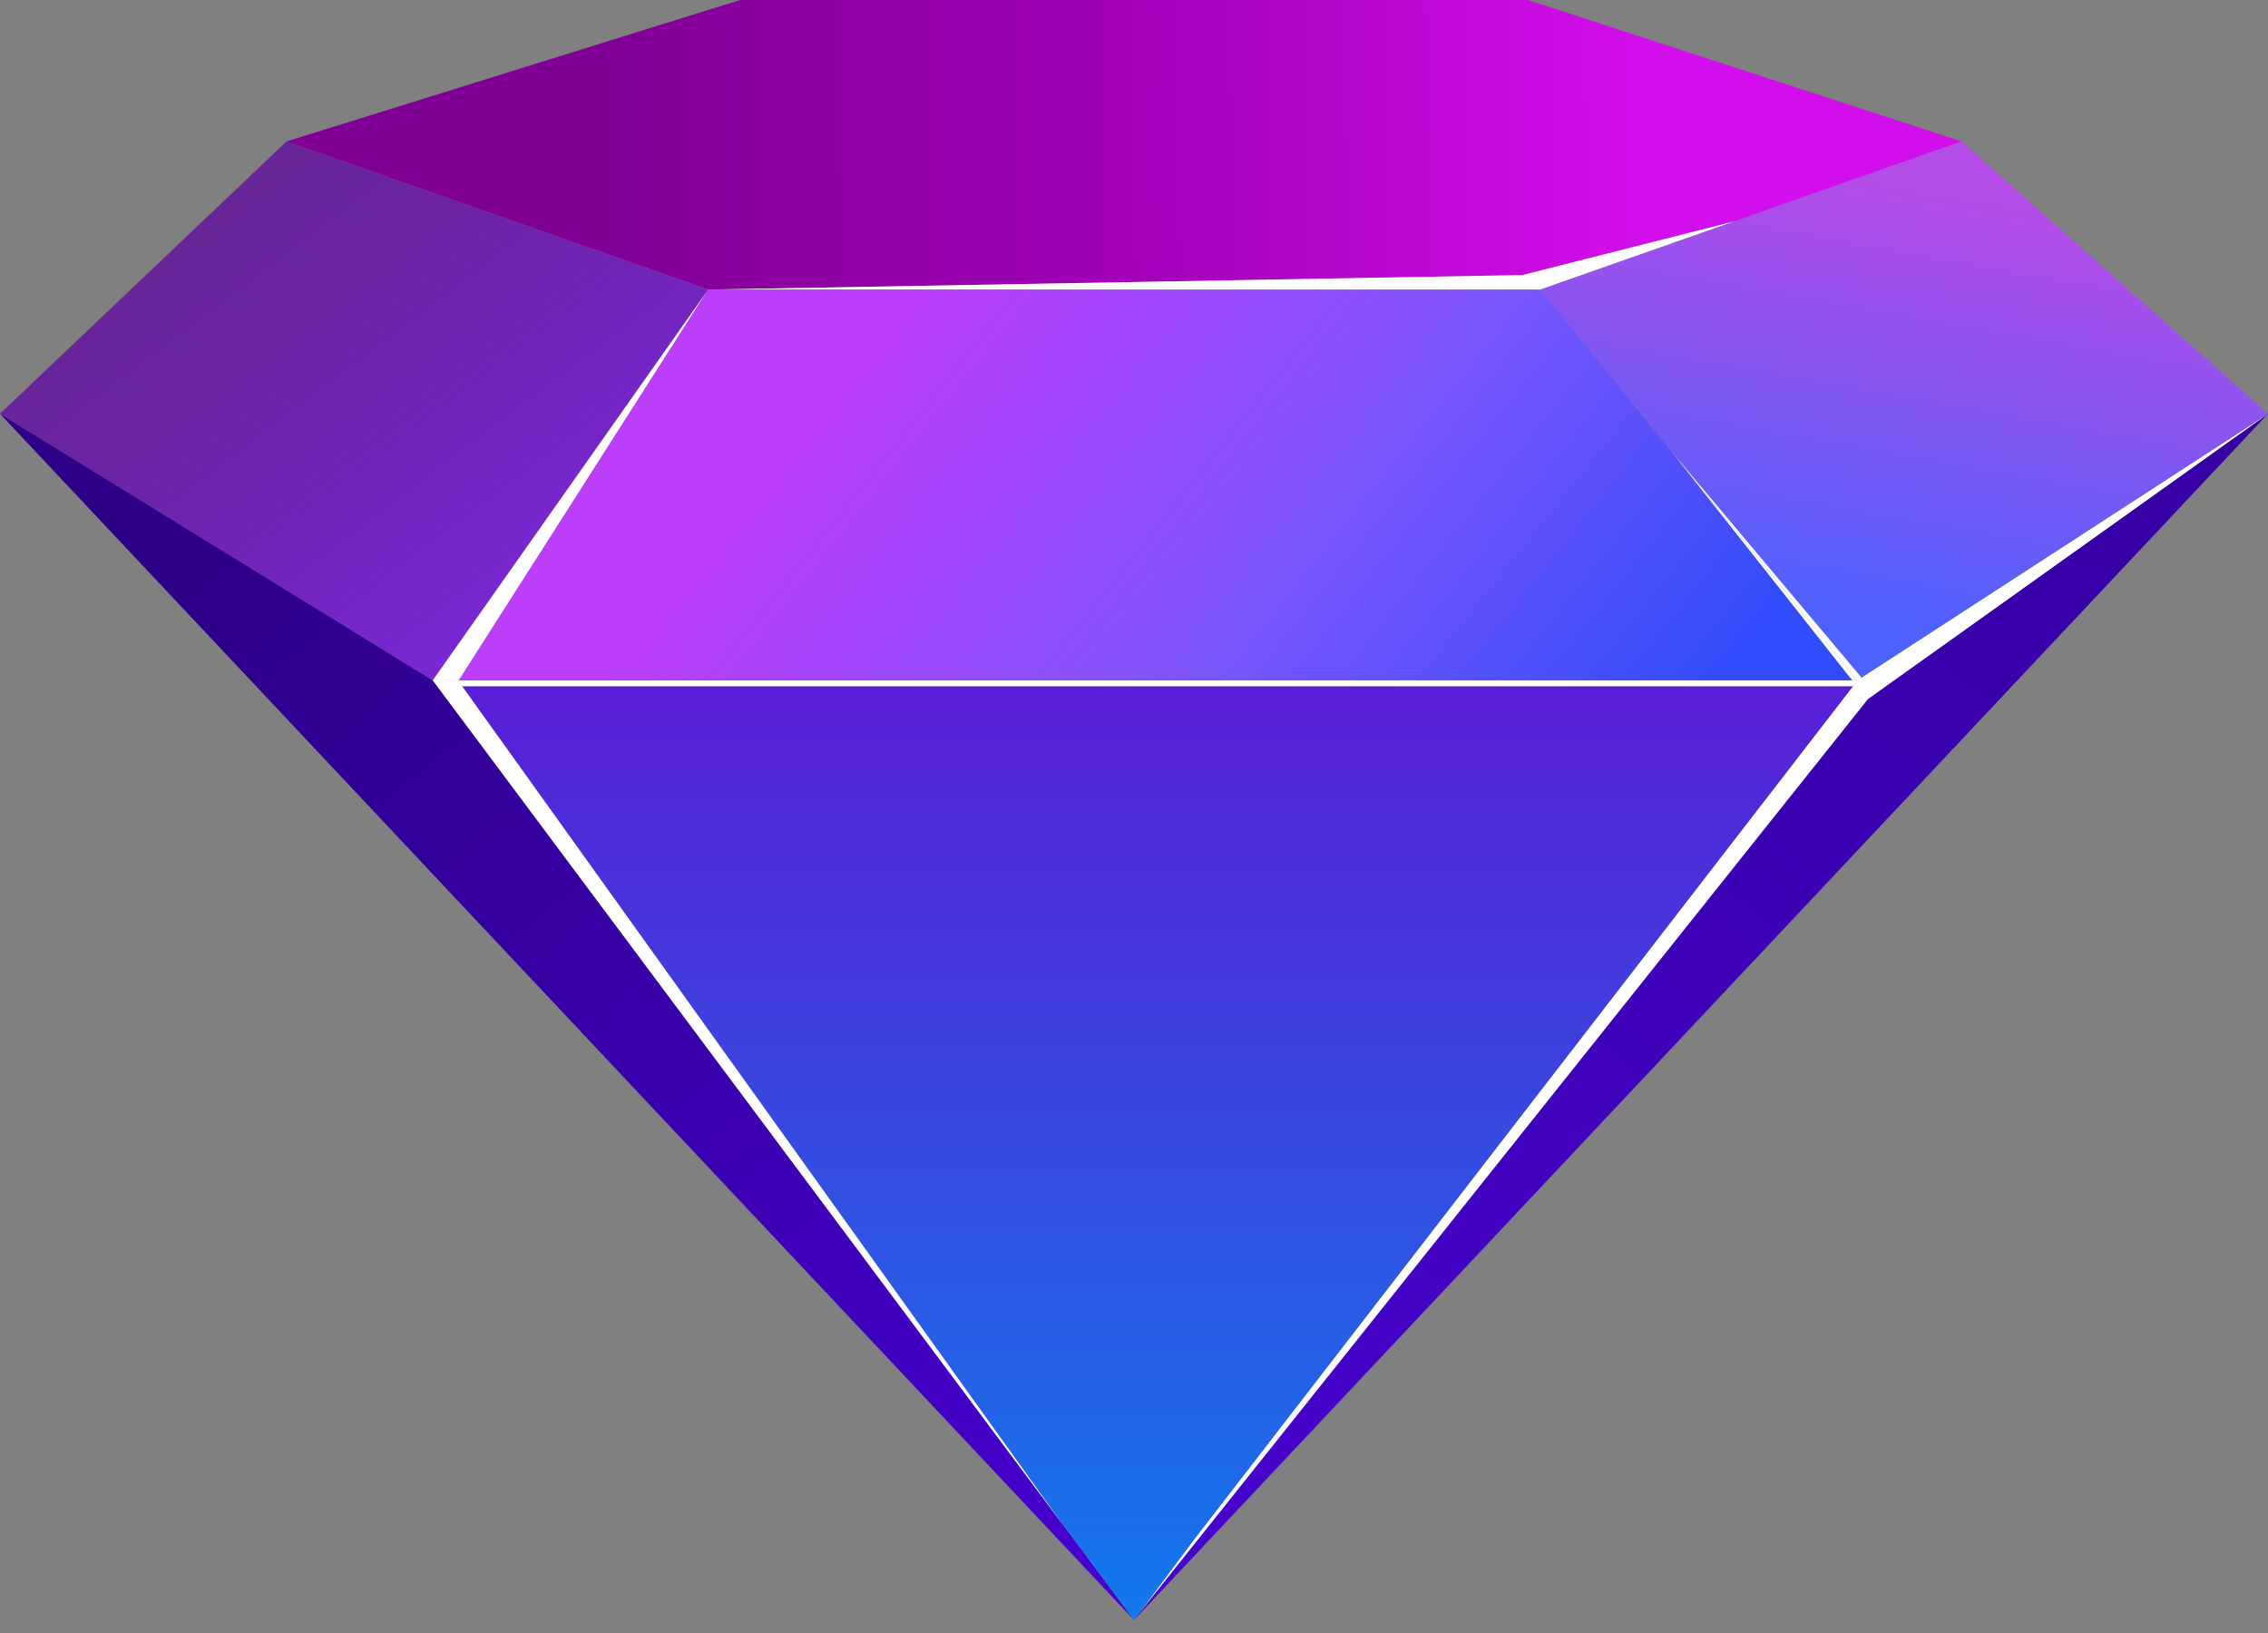 <svg width="25" height="18" viewBox="0 0 25 18" fill="none" xmlns="http://www.w3.org/2000/svg">
<rect x="0" y="0" width="25" height="18" fill="#808080" stroke="none"/>
<path d="M7.806 3.193L3.158 1.559L0 4.561L4.771 7.499L7.806 3.193Z" fill="url(#paint0_linear_1_3850)"/>
<path d="M4.771 7.5L0 4.561L12.498 17.855L12.5 17.857L12.5 17.857L12.5 17.857L12.5 17.857L12.5 17.857L12.5 17.857L11.748 16.849L4.771 7.5Z" fill="url(#paint1_linear_1_3850)"/>
<path fill-rule="evenodd" clip-rule="evenodd" d="M21.624 1.559L21.623 1.559L20.471 1.964L19.131 2.436L16.781 3.032L7.806 3.192L3.158 1.559L8.158 0L16.842 3.58527e-07L21.624 1.559Z" fill="url(#paint2_linear_1_3850)"/>
<path d="M16.979 3.193L16.978 3.192L19.131 2.436L16.781 3.032L7.806 3.192L16.979 3.193Z" fill="white"/>
<path d="M7.806 3.192L7.806 3.192L7.806 3.193L4.771 7.499L5.057 7.5L7.806 3.192Z" fill="white"/>
<path d="M4.771 7.499L4.771 7.5L11.748 16.849L5.096 7.564L5.057 7.5L4.771 7.499Z" fill="white"/>
<path fill-rule="evenodd" clip-rule="evenodd" d="M25 4.561L12.5 17.857L12.548 17.793L20.59 7.705L25 4.561L25 4.561Z" fill="url(#paint3_linear_1_3850)"/>
<path d="M20.471 7.499L20.425 7.564L13.157 16.976L12.548 17.793L20.59 7.705L25 4.561L20.519 7.469L20.471 7.499Z" fill="white"/>
<path fill-rule="evenodd" clip-rule="evenodd" d="M20.425 7.564H5.096L11.748 16.849L12.5 17.857L13.157 16.976L20.425 7.564Z" fill="url(#paint4_linear_1_3850)"/>
<path d="M20.471 7.499H20.417L5.057 7.5L5.096 7.564H20.425L20.471 7.499Z" fill="white"/>
<path fill-rule="evenodd" clip-rule="evenodd" d="M21.623 1.559L25 4.561L20.519 7.469L18.425 4.977L16.979 3.193L19.134 2.435L20.471 1.964L21.623 1.559Z" fill="url(#paint5_linear_1_3850)"/>
<path d="M18.425 4.977L20.471 7.499L20.519 7.469L18.425 4.977Z" fill="white"/>
<path fill-rule="evenodd" clip-rule="evenodd" d="M5.057 7.5L7.806 3.192L16.979 3.193L18.425 4.977L20.417 7.499L5.057 7.5Z" fill="url(#paint6_linear_1_3850)"/>
<path d="M20.471 7.499L18.425 4.977L20.417 7.499H20.471Z" fill="white"/>
<defs>
<linearGradient id="paint0_linear_1_3850" x1="4.788" y1="7.935" x2="1.34" y2="3.384" gradientUnits="userSpaceOnUse">
<stop stop-color="#7C29DB"/>
<stop offset="1" stop-color="#5E01A1" stop-opacity="0.72"/>
</linearGradient>
<linearGradient id="paint1_linear_1_3850" x1="2.214" y1="6.12" x2="11.826" y2="18.066" gradientUnits="userSpaceOnUse">
<stop stop-color="#2D0087"/>
<stop offset="1" stop-color="#4700D2"/>
</linearGradient>
<linearGradient id="paint2_linear_1_3850" x1="6.666" y1="1.296" x2="18.095" y2="1.182" gradientUnits="userSpaceOnUse">
<stop stop-color="#800095"/>
<stop offset="0.474" stop-color="#9F00B6"/>
<stop offset="1" stop-color="#D30EEC"/>
</linearGradient>
<linearGradient id="paint3_linear_1_3850" x1="24.435" y1="5.643" x2="13.685" y2="18.467" gradientUnits="userSpaceOnUse">
<stop stop-color="#3600A4"/>
<stop offset="1" stop-color="#4803D0"/>
</linearGradient>
<linearGradient id="paint4_linear_1_3850" x1="12.5" y1="19.822" x2="12.5" y2="7.334" gradientUnits="userSpaceOnUse">
<stop stop-color="#058AF1"/>
<stop offset="1" stop-color="#5A1CD5"/>
</linearGradient>
<linearGradient id="paint5_linear_1_3850" x1="21.422" y1="2.157" x2="20.557" y2="6.99" gradientUnits="userSpaceOnUse">
<stop stop-color="#B44CE7"/>
<stop offset="1" stop-color="#4C62FF"/>
</linearGradient>
<linearGradient id="paint6_linear_1_3850" x1="9.295" y1="2.867" x2="17.47" y2="9.377" gradientUnits="userSpaceOnUse">
<stop offset="0.079" stop-color="#BC3EFB"/>
<stop offset="0.568" stop-color="#7C56FD"/>
<stop offset="1" stop-color="#314CFB"/>
</linearGradient>
</defs>
</svg>
